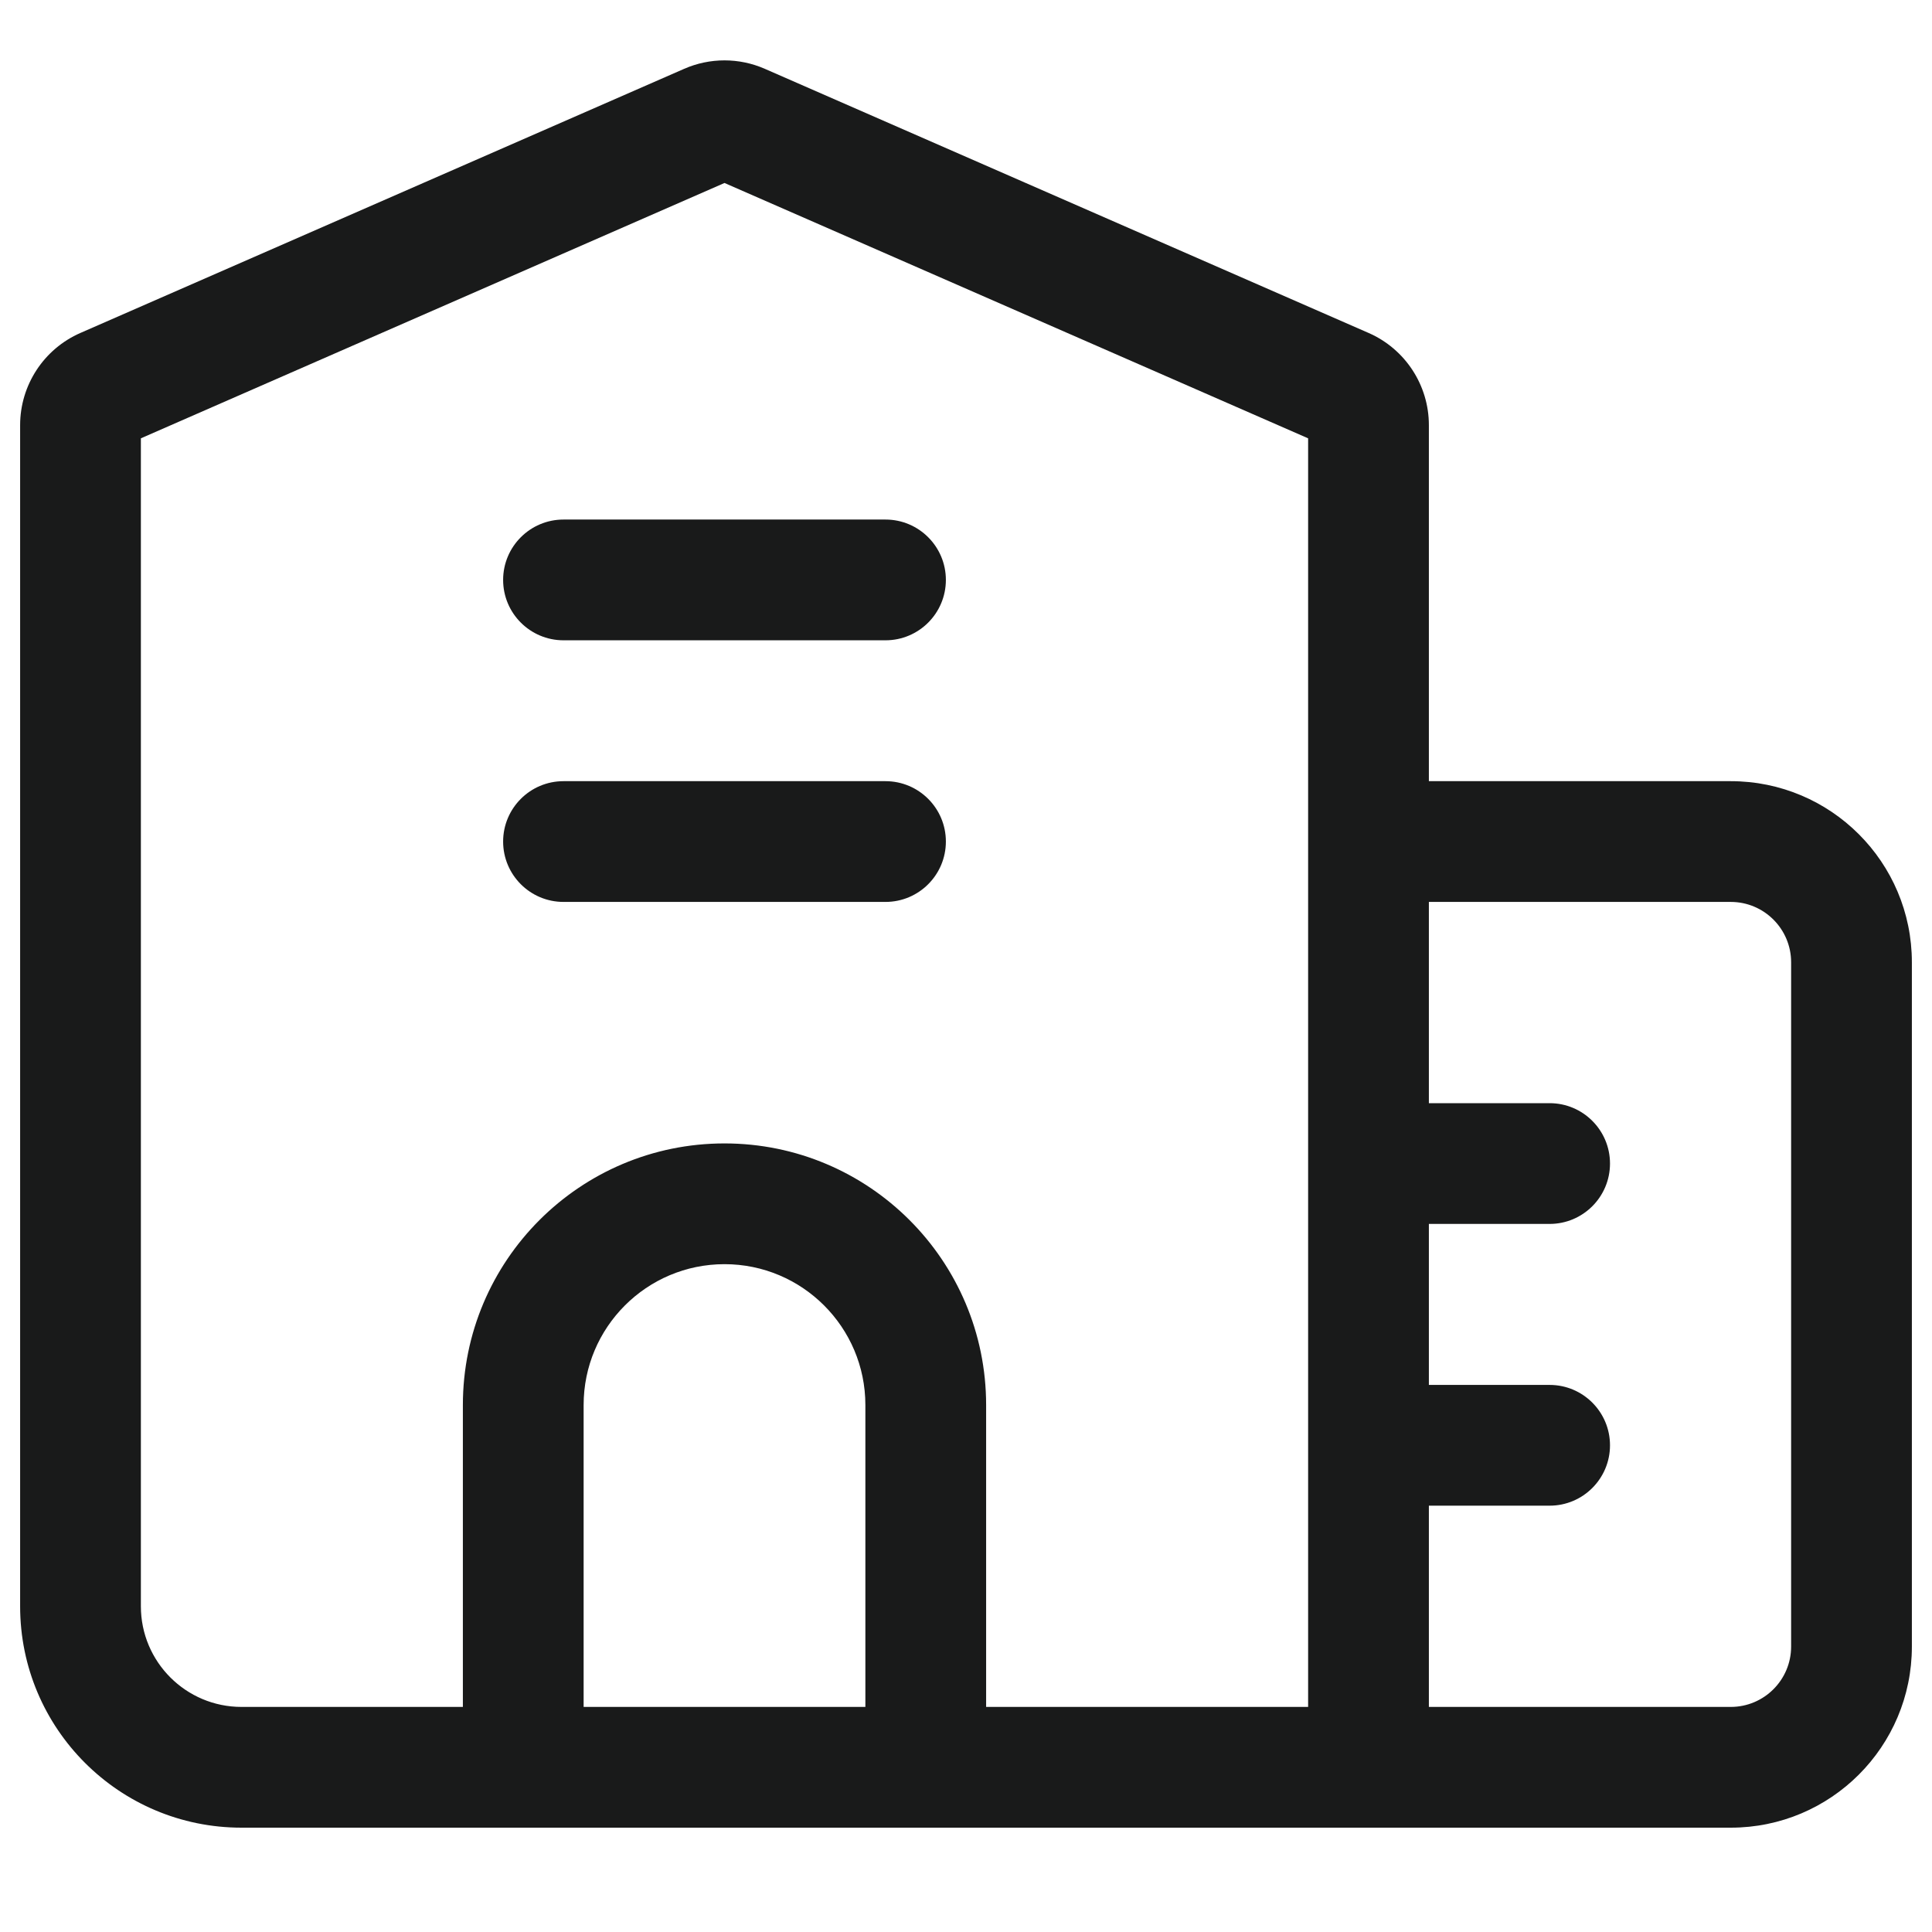 <svg width="24" height="24" viewBox="0 0 24 24" fill="none" xmlns="http://www.w3.org/2000/svg">
<path fill-rule="evenodd" clip-rule="evenodd" d="M8.499 0.855C8.818 0.715 9.182 0.715 9.501 0.855L17.001 4.136C17.456 4.335 17.75 4.785 17.75 5.281V9.704H21.5C22.743 9.704 23.75 10.711 23.75 11.954V20.454C23.75 21.697 22.743 22.704 21.5 22.704H16.25V22.704H12.25V22.704H5.75V22.704H3C1.481 22.704 0.25 21.473 0.25 19.954V5.281C0.25 4.785 0.544 4.335 0.999 4.136L8.499 0.855ZM16.25 21.204V17.954V14.454V9.704V5.445L9 2.273L1.75 5.445V19.954C1.75 20.644 2.31 21.204 3 21.204H5.75V17.454C5.75 15.659 7.205 14.204 9 14.204C10.795 14.204 12.25 15.659 12.25 17.454V21.204H16.25ZM17.75 21.204H21.5C21.914 21.204 22.25 20.868 22.25 20.454V11.954C22.25 11.54 21.914 11.204 21.5 11.204H17.75V13.704H19.25C19.664 13.704 20 14.04 20 14.454C20 14.868 19.664 15.204 19.25 15.204H17.75V17.204H19.25C19.664 17.204 20 17.54 20 17.954C20 18.368 19.664 18.704 19.25 18.704H17.75V21.204ZM7.25 17.454V21.204H10.75V17.454C10.75 16.488 9.966 15.704 9 15.704C8.034 15.704 7.25 16.488 7.25 17.454ZM6.25 10.454C6.25 10.04 6.586 9.704 7 9.704H11C11.414 9.704 11.75 10.04 11.75 10.454C11.75 10.868 11.414 11.204 11 11.204H7C6.586 11.204 6.25 10.868 6.25 10.454ZM7 6.454C6.586 6.454 6.25 6.79 6.25 7.204C6.25 7.618 6.586 7.954 7 7.954H11C11.414 7.954 11.75 7.618 11.75 7.204C11.75 6.79 11.414 6.454 11 6.454H7Z" fill="#191A1A"/>
</svg>
